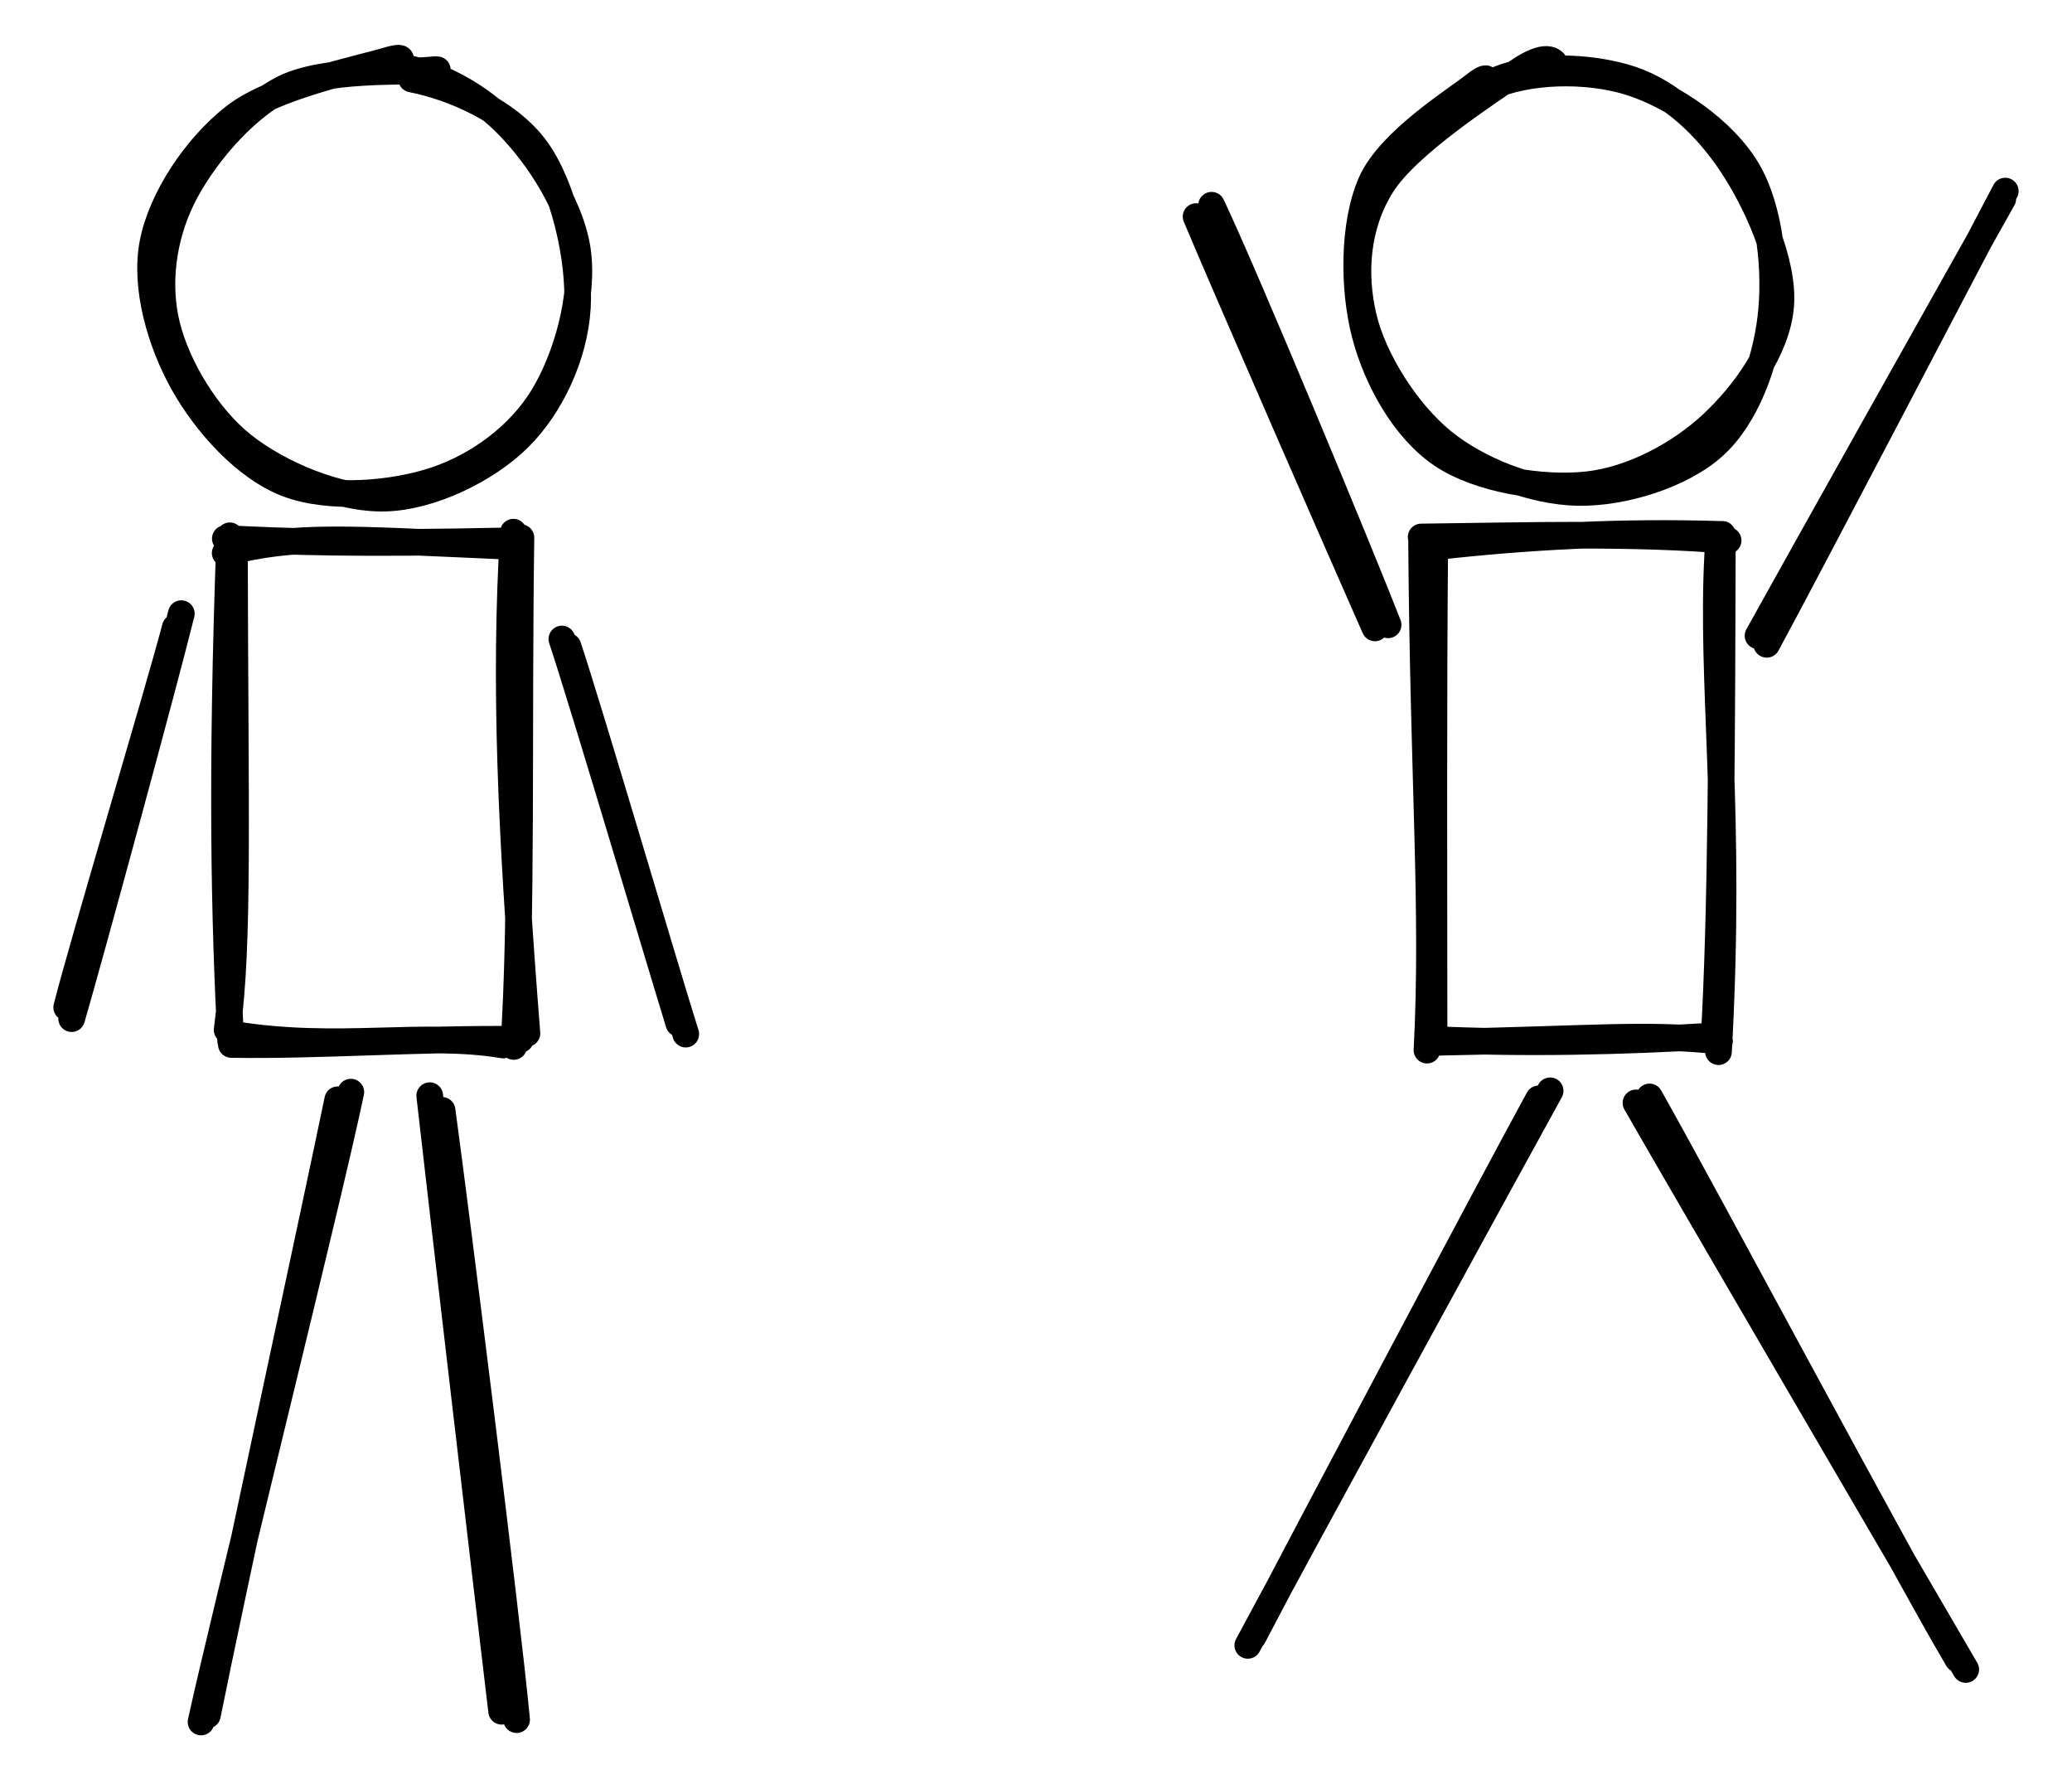 <svg version="1.1" xmlns="http://www.w3.org/2000/svg" viewBox="0 0 310.607 268.074" width="310.607" height="268.074">
	<!-- svg-source:excalidraw -->
	<g stroke-linecap="round" transform="translate(23.1 10) rotate(0 31.5 32)">
		<path d="M33.09 -0.25 C39.44 -0.45, 46.65 2.87, 51.71 7.46 C56.77 12.06, 62.33 20.32, 63.43 27.33 C64.52 34.34, 61.81 43.74, 58.28 49.51 C54.75 55.28, 48.65 59.78, 42.25 61.94 C35.86 64.1, 26.25 64.91, 19.93 62.48 C13.61 60.05, 7.69 53.36, 4.34 47.35 C0.99 41.34, -1.46 33.07, -0.18 26.43 C1.11 19.78, 6.22 12.05, 12.04 7.5 C17.87 2.95, 30.77 0.32, 34.77 -0.87 C38.76 -2.07, 36.11 -0.3, 36.01 0.33 M38.6 1.84 C44.82 3.06, 53.14 6.66, 57.28 12.37 C61.42 18.08, 63.88 28.9, 63.45 36.11 C63.01 43.32, 59.47 50.87, 54.67 55.62 C49.87 60.38, 41.53 64.46, 34.65 64.65 C27.76 64.84, 18.81 61.09, 13.35 56.78 C7.9 52.47, 3.44 44.97, 1.91 38.8 C0.38 32.63, 1.28 25.67, 4.17 19.76 C7.06 13.85, 13.1 6.56, 19.24 3.35 C25.39 0.15, 37.57 0.86, 41.04 0.53 C44.52 0.2, 40.57 0.86, 40.1 1.38" stroke="currentColor" stroke-width="4" fill="none"></path>
	</g>
	<g stroke-linecap="round" transform="translate(34.1 81) rotate(0 21.573 37.5)">
		<path d="M-0.34 1.88 C9.98 -0.97, 18.3 -0.16, 41.67 0.84 M-0.32 -0.28 C9.36 0.19, 18.84 0.56, 42.15 0.06 M42.86 -1.24 C41.48 21.24, 42.51 43.74, 44.89 73.87 M43.99 -0.42 C43.58 28.35, 44.2 57.27, 42.91 75.83 M41.31 75.61 C29.27 73.59, 16.5 76.58, 0.92 74.03 M43.92 74.77 C28.22 74.61, 13.54 75.75, 0.58 75.53 M-0.05 73.35 C1.74 60.19, 1.12 41.15, 1.04 0.61 M0.48 75 C-0.43 56.75, -0.98 35.97, 0.35 -0.7" stroke="currentColor" stroke-width="4" fill="none"></path>
	</g>
	<g stroke-linecap="round">
		<g transform="translate(51.1 165) rotate(0 -9.734 45.877)">
			<path d="M-0.47 -0.18 C-3.64 15.21, -16.9 76.46, -20.01 92.04 M1.49 -1.32 C-1.75 14.21, -17.47 77.06, -20.96 93.07" stroke="currentColor" stroke-width="4" fill="none"></path>
		</g>
	</g>
	<g stroke-linecap="round">
		<g transform="translate(65.1 165) rotate(0 5.834 45.963)">
			<path d="M-0.68 -0.79 C1.02 14.33, 8.24 75.9, 10.1 91.46 M1.17 1.41 C3.24 16.62, 10.95 77.85, 12.34 92.72" stroke="currentColor" stroke-width="4" fill="none"></path>
		</g>
	</g>
	<g stroke-linecap="round">
		<g transform="translate(84.1 97) rotate(0 9.413 28.374)">
			<path d="M1.04 -0.12 C4.3 9.63, 15.7 48.51, 18.7 57.98 M0.13 -1.23 C3.29 8.25, 14.63 46.53, 17.67 56.38" stroke="currentColor" stroke-width="4" fill="none"></path>
		</g>
	</g>
	<g stroke-linecap="round">
		<g transform="translate(26.1 93) rotate(0 -7.511 29.315)">
			<path d="M1.08 -1.03 C-1.4 9, -12.43 49.59, -15.36 59.66 M0.18 1.04 C-2.38 10.78, -13.73 48.59, -16.1 57.98" stroke="currentColor" stroke-width="4" fill="none"></path>
		</g>
	</g>
	<g stroke-linecap="round" transform="translate(203.554 10) rotate(0 31.5 32)">
		<path d="M19.55 3.16 C25.31 0.46, 34.37 0.27, 40.84 2.32 C47.3 4.37, 54.83 9.55, 58.34 15.45 C61.85 21.34, 62.73 30.77, 61.9 37.67 C61.07 44.57, 58.18 52.49, 53.36 56.84 C48.55 61.2, 39.78 63.92, 33 63.8 C26.21 63.68, 18.02 60.52, 12.65 56.13 C7.29 51.75, 2.33 43.91, 0.82 37.5 C-0.69 31.1, -0.27 23.83, 3.59 17.71 C7.45 11.59, 19.62 3.76, 23.96 0.77 C28.31 -2.22, 29.42 -0.86, 29.66 -0.22 M19.52 2.62 C25.36 -0.54, 34.82 -0.12, 40.91 1.88 C47 3.89, 52.32 9, 56.06 14.65 C59.81 20.3, 63.89 29.3, 63.38 35.79 C62.88 42.29, 57.86 49.14, 53.04 53.62 C48.21 58.09, 41.18 61.9, 34.43 62.65 C27.68 63.4, 18.12 61.87, 12.56 58.11 C7 54.35, 2.83 46.87, 1.07 40.08 C-0.7 33.29, -0.74 23.59, 2 17.37 C4.74 11.15, 14.61 5.04, 17.51 2.75 C20.42 0.46, 18.97 2.89, 19.44 3.64" stroke="currentColor" stroke-width="4" fill="none"></path>
	</g>
	<g stroke-linecap="round" transform="translate(214.554 81) rotate(0 21.573 37.5)">
		<path d="M-1.51 -0.52 C14.69 -0.71, 30.25 -1.22, 44.5 0 M0.96 0.9 C14.44 -0.61, 28.33 -1.36, 43.32 -0.91 M42.96 1.82 C41.88 21.86, 45.08 40.16, 43.06 76.61 M43.64 -0.91 C43.55 28.46, 43.52 55.83, 42.37 75.27 M43.21 75.02 C32.39 73.81, 23.27 74.8, 1.05 75.2 M42.29 74.27 C28.98 75.09, 13.48 75.45, -0.52 74.75 M-0.64 76.38 C0.47 55.16, -1.2 36.11, -1.45 -0.17 M0.42 75.38 C0.4 48.53, 0.31 24.4, 0.53 -0.34" stroke="currentColor" stroke-width="4" fill="none"></path>
	</g>
	<g stroke-linecap="round">
		<g transform="translate(231.554 165) rotate(0 -21.839 40.036)">
			<path d="M-0.9 -0.31 C-8.23 13.08, -36.71 66.91, -43.71 80.29 M0.82 -1.52 C-6.66 12.04, -37.18 67.86, -44.5 81.59" stroke="currentColor" stroke-width="4" fill="none"></path>
		</g>
	</g>
	<g stroke-linecap="round">
		<g transform="translate(245.554 165) rotate(0 24.403 42.304)">
			<path d="M-0.31 0.29 C7.89 14.65, 40.93 71.1, 49.12 85.2 M1.72 -0.6 C9.73 13.52, 39.67 69.73, 47.94 83.66" stroke="currentColor" stroke-width="4" fill="none"></path>
		</g>
	</g>
	<g stroke-linecap="round">
		<g transform="translate(264.554 97) rotate(0 17.521 -34.401)">
			<path d="M0.29 -0.44 C6.45 -11.78, 30.14 -57.17, 36.05 -68.36 M-1.01 -1.72 C5.17 -12.89, 29.61 -56.45, 35.68 -67.22" stroke="currentColor" stroke-width="4" fill="none"></path>
		</g>
	</g>
	<g stroke-linecap="round">
		<g transform="translate(206.554 93) rotate(0 -12.863 -30.568)">
			<path d="M-0.44 1.1 C-4.93 -9.04, -22.91 -50.17, -27.25 -60.54 M1.53 0.64 C-2.55 -9.86, -20.13 -52.19, -24.93 -62.24" stroke="currentColor" stroke-width="4" fill="none"></path>
		</g>
	</g>
</svg>
